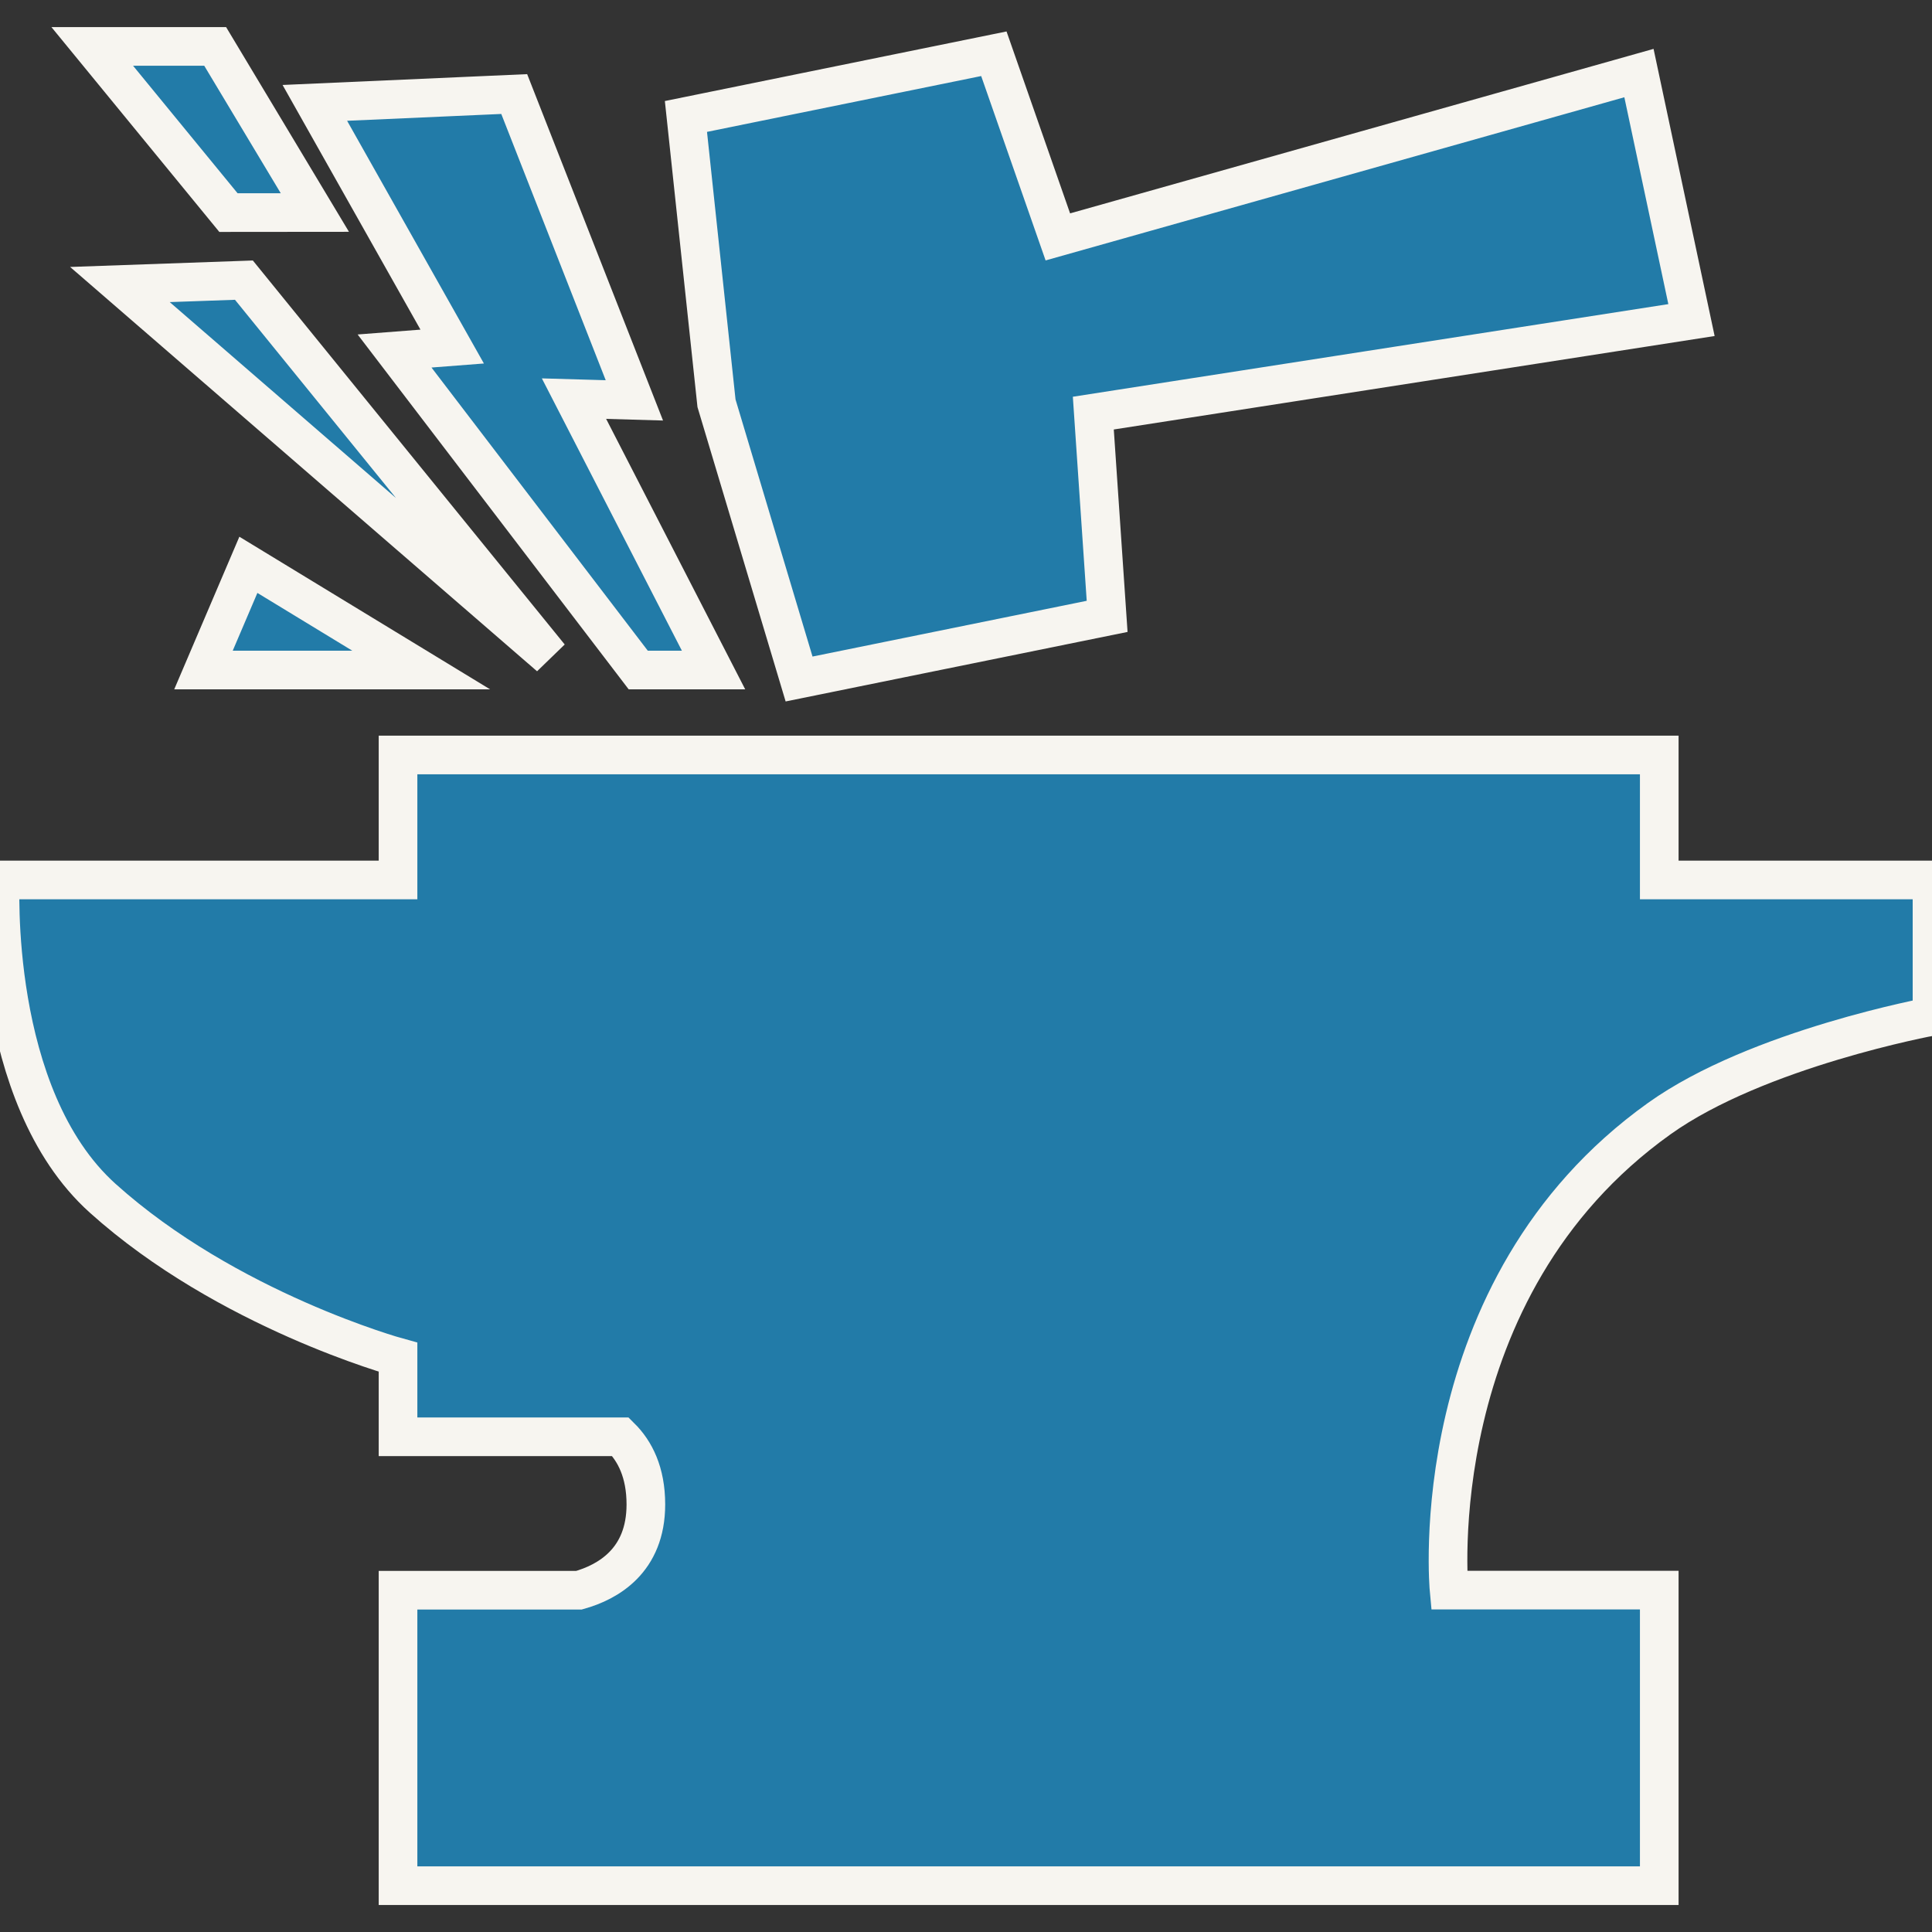 <?xml version="1.0" encoding="UTF-8"?>
<svg width="100pt" height="100pt" version="1.1" viewBox="0 0 100 100" xmlns="http://www.w3.org/2000/svg">
 <rect x="0" y="0" width="100" height="100" fill="#333333" stroke="none"/>
 <path stroke="#f7f5f0" stroke-width="2px" fill="#227BA8" d="m85.883 45.547v-6.469h-65.281v6.469h-20.586s-0.586 11.176 5.293 16.469c6.453 5.809 15.293 8.234 15.293 8.234v4.117h11.516c0.75 0.742 1.312 1.844 1.312 3.504 0 2.914-1.969 4.019-3.461 4.438h-9.367v15.293h65.281v-15.297h-10.879s-1.473-15.586 10.879-24.406c5.09-3.637 14.117-5.293 14.117-5.293v-7.059zm-44.523-10.402l15.945-3.242-0.715-10.52 30.961-4.816-2.719-12.785-30.078 8.48-3.312-9.48-15.938 3.246 1.582 14.844zm-20.938-16.977l12.613 16.512h3.898l-7.223-14.047 3.125 0.09-6.219-15.855-10.32 0.457 7.109 12.613zm-7.797-3.668l-6.418 0.227 22.246 19.262zm3.672-3.5l-5.16-8.598h-6.363l7.051 8.602zm5.504 23.68l-8.945-5.445-2.324 5.445z"/>
</svg>
